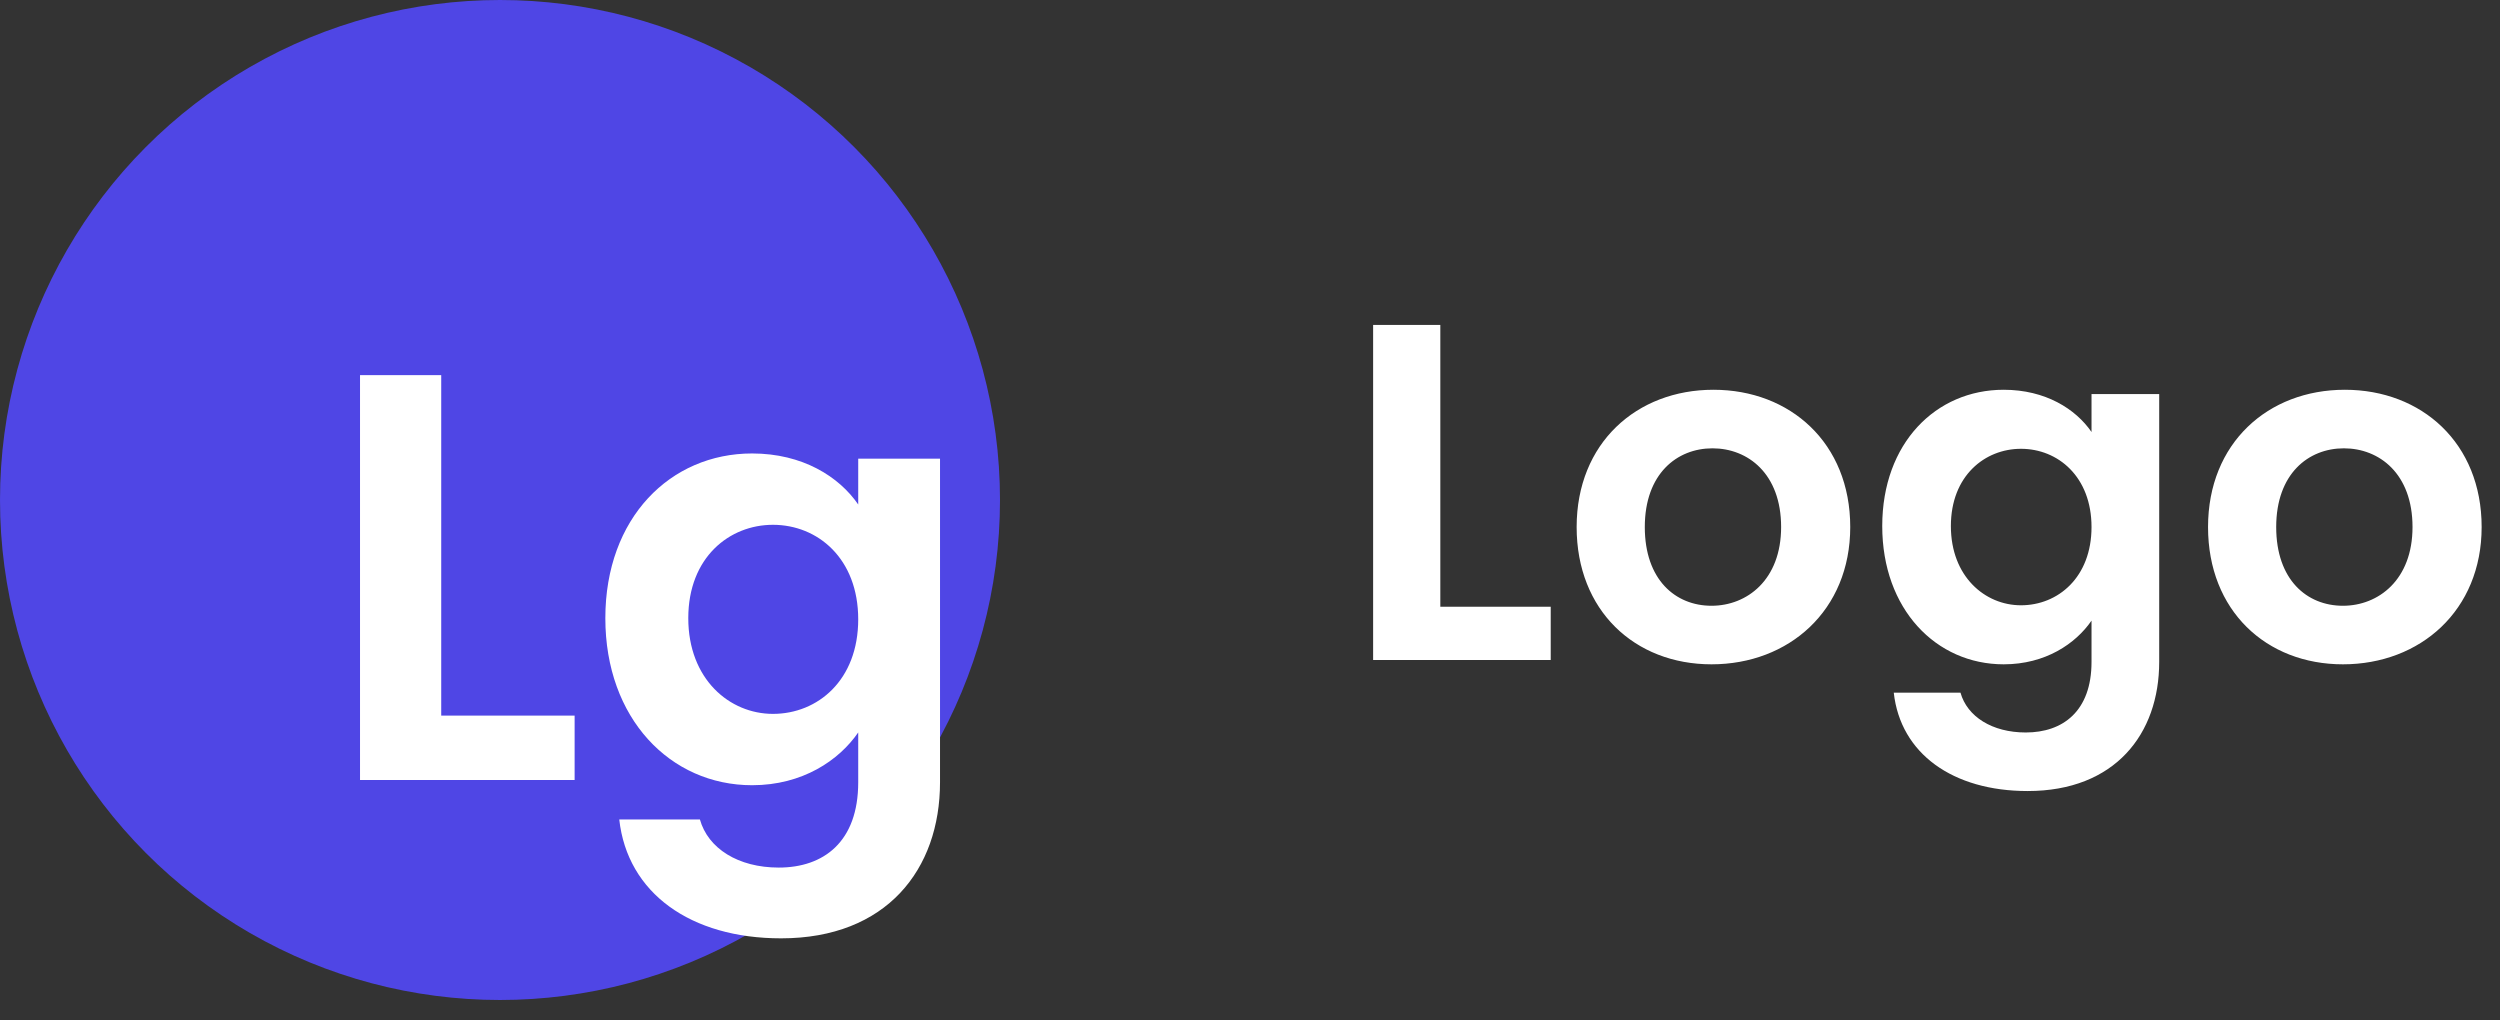 <svg width="125" height="51" viewBox="0 0 125 51" fill="none" xmlns="http://www.w3.org/2000/svg">
<rect x="0" y="0" width="125" height="51" fill="#333333" stroke="none"/>
<circle cx="25" cy="25" r="25" fill="#4F46E5"/>
<path d="M18.001 18.758V39H28.731V35.781H22.061V18.758H18.001ZM30.267 30.909C30.267 35.926 33.516 39.261 37.605 39.261C40.127 39.261 41.955 38.014 42.911 36.622V39.116C42.911 42.103 41.172 43.379 38.938 43.379C36.908 43.379 35.401 42.422 34.995 40.972H30.963C31.369 44.655 34.531 46.917 39.054 46.917C44.333 46.917 47.001 43.466 47.001 39.116V22.934H42.911V25.225C41.955 23.833 40.127 22.673 37.605 22.673C33.516 22.673 30.267 25.892 30.267 30.909ZM42.911 30.967C42.911 34.012 40.882 35.694 38.648 35.694C36.474 35.694 34.414 33.954 34.414 30.909C34.414 27.864 36.474 26.24 38.648 26.24C40.882 26.24 42.911 27.922 42.911 30.967Z" fill="white"/>
<path d="M68.656 16.248V33H77.536V30.336H72.016V16.248H68.656ZM92.512 26.352C92.512 22.152 89.512 19.488 85.672 19.488C81.832 19.488 78.832 22.152 78.832 26.352C78.832 30.528 81.736 33.216 85.576 33.216C89.44 33.216 92.512 30.528 92.512 26.352ZM82.24 26.352C82.24 23.688 83.848 22.416 85.624 22.416C87.4 22.416 89.056 23.688 89.056 26.352C89.056 28.992 87.352 30.288 85.576 30.288C83.776 30.288 82.24 28.992 82.24 26.352ZM94.112 26.304C94.112 30.456 96.8 33.216 100.184 33.216C102.272 33.216 103.784 32.184 104.576 31.032V33.096C104.576 35.568 103.136 36.624 101.288 36.624C99.608 36.624 98.36 35.832 98.024 34.632H94.688C95.024 37.68 97.64 39.552 101.384 39.552C105.752 39.552 107.96 36.696 107.96 33.096V19.704H104.576V21.6C103.784 20.448 102.272 19.488 100.184 19.488C96.8 19.488 94.112 22.152 94.112 26.304ZM104.576 26.352C104.576 28.872 102.896 30.264 101.048 30.264C99.248 30.264 97.544 28.824 97.544 26.304C97.544 23.784 99.248 22.44 101.048 22.44C102.896 22.44 104.576 23.832 104.576 26.352ZM124.082 26.352C124.082 22.152 121.082 19.488 117.242 19.488C113.402 19.488 110.402 22.152 110.402 26.352C110.402 30.528 113.306 33.216 117.146 33.216C121.01 33.216 124.082 30.528 124.082 26.352ZM113.81 26.352C113.81 23.688 115.418 22.416 117.194 22.416C118.97 22.416 120.626 23.688 120.626 26.352C120.626 28.992 118.922 30.288 117.146 30.288C115.346 30.288 113.81 28.992 113.81 26.352Z" fill="white"/>
</svg>
